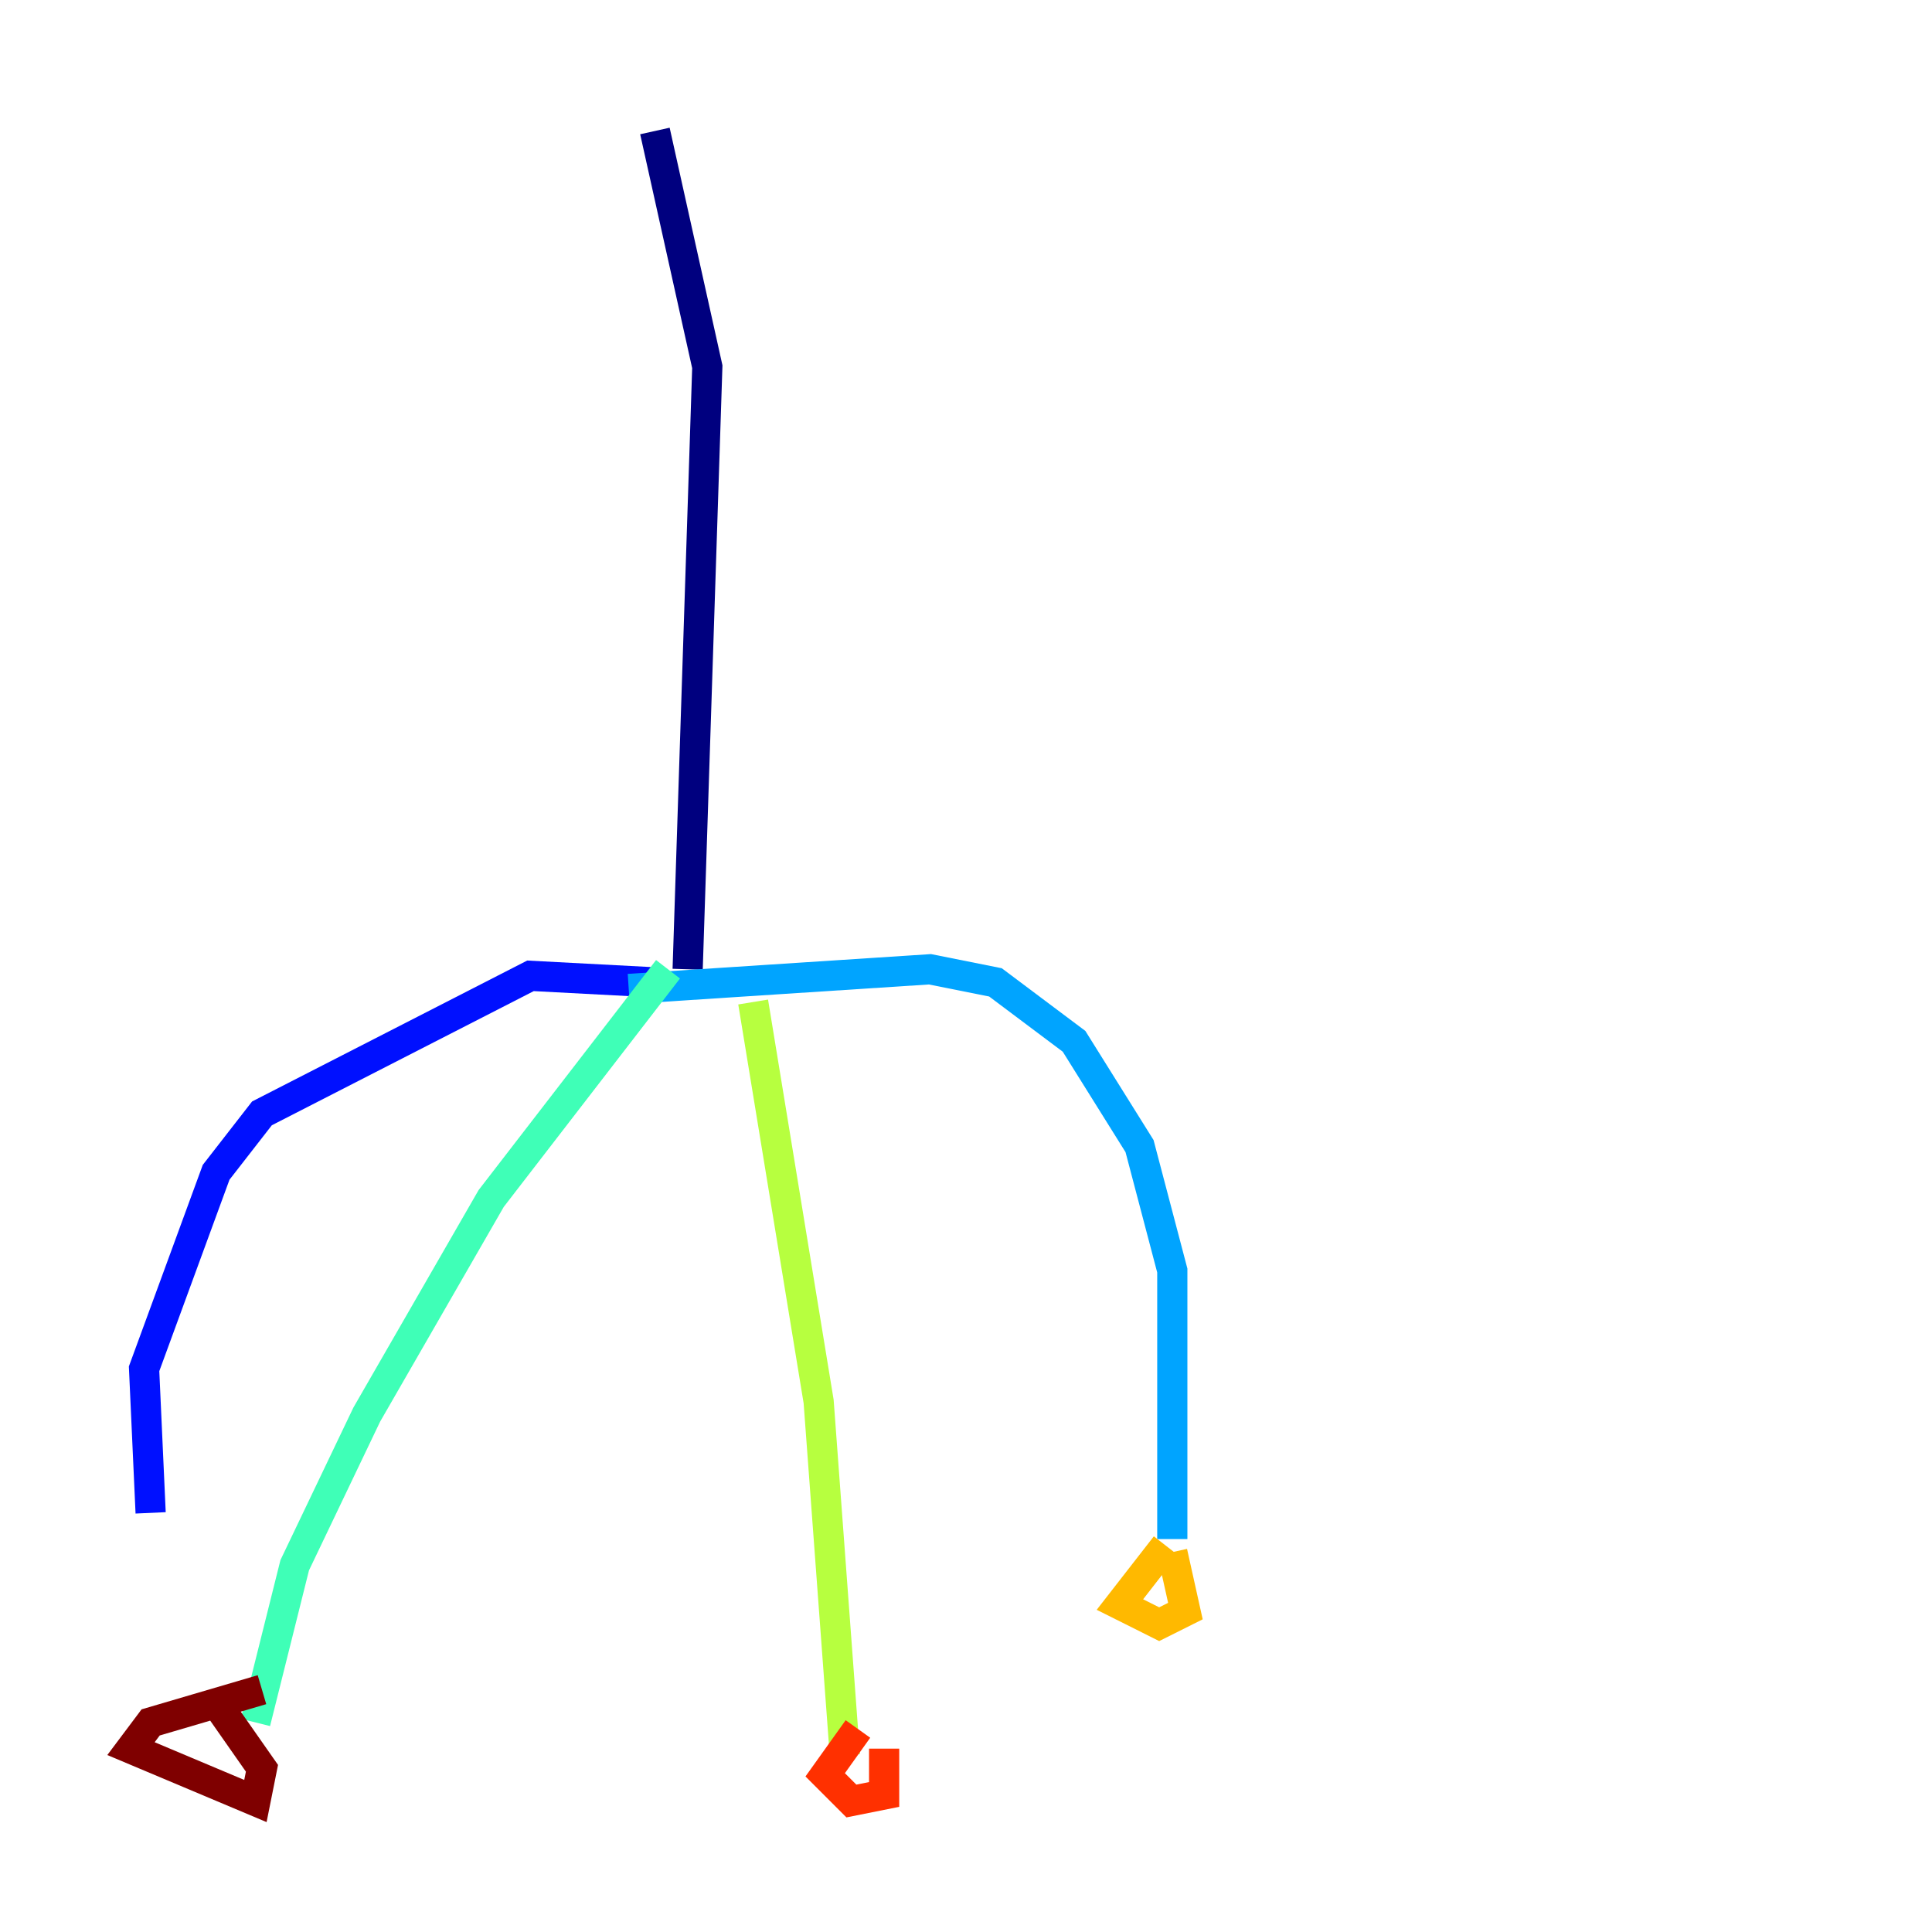 <?xml version="1.0" encoding="utf-8" ?>
<svg baseProfile="tiny" height="128" version="1.2" viewBox="0,0,128,128" width="128" xmlns="http://www.w3.org/2000/svg" xmlns:ev="http://www.w3.org/2001/xml-events" xmlns:xlink="http://www.w3.org/1999/xlink"><defs /><polyline fill="none" points="43.39,8.678 46.861,24.298 45.559,64.217" stroke="#00007f" stroke-width="2" /><polyline fill="none" points="43.39,65.085 35.146,64.651 17.356,73.763 14.319,77.668 9.546,90.685 9.98,100.231" stroke="#0010ff" stroke-width="2" /><polyline fill="none" points="41.654,65.519 61.614,64.217 65.953,65.085 71.159,68.99 75.498,75.932 77.668,84.176 77.668,101.966" stroke="#00a4ff" stroke-width="2" /><polyline fill="none" points="44.258,64.217 32.542,79.403 24.298,93.722 19.525,103.702 16.922,114.115" stroke="#3fffb7" stroke-width="2" /><polyline fill="none" points="49.898,66.386 54.237,92.854 55.973,116.285" stroke="#b7ff3f" stroke-width="2" /><polyline fill="none" points="77.234,102.4 74.197,106.305 76.8,107.607 78.536,106.739 77.668,102.834" stroke="#ffb900" stroke-width="2" /><polyline fill="none" points="56.841,114.549 54.671,117.586 56.407,119.322 58.576,118.888 58.576,115.851" stroke="#ff3000" stroke-width="2" /><polyline fill="none" points="17.356,111.946 9.98,114.115 8.678,115.851 16.922,119.322 17.356,117.153 14.319,112.814" stroke="#7f0000" stroke-width="2" /></svg>